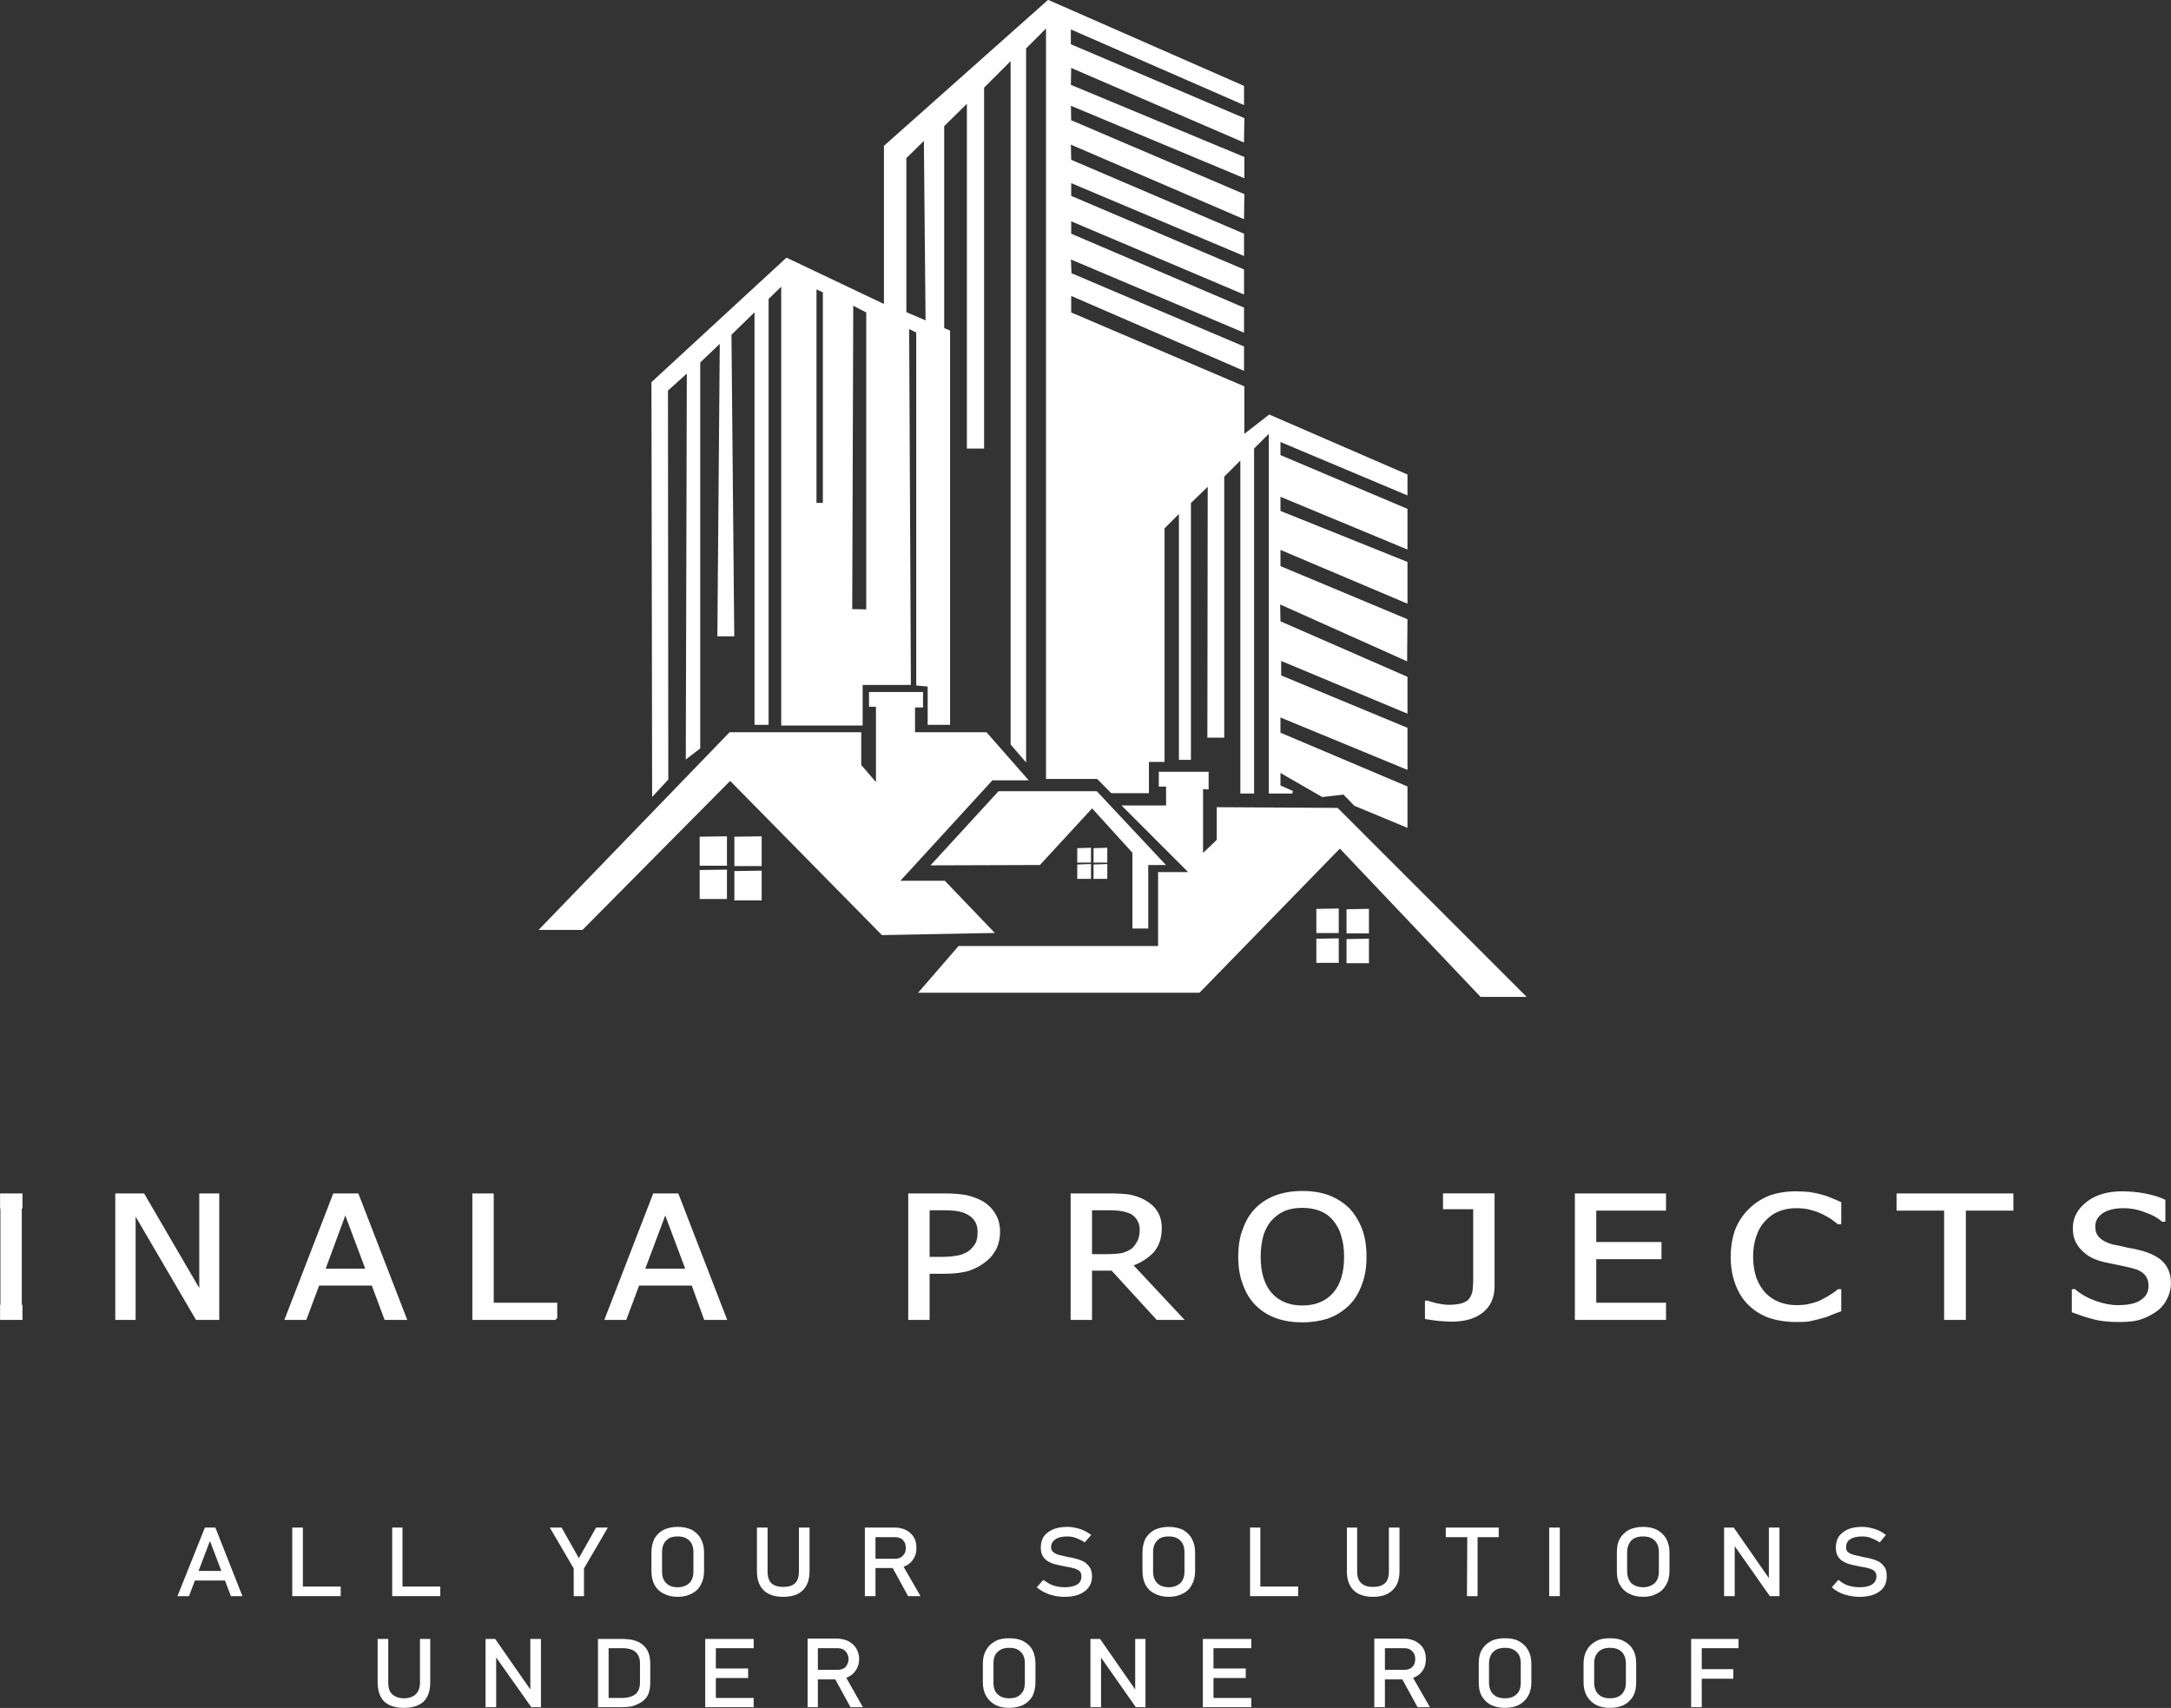 <?xml version="1.0" encoding="UTF-8"?>
<!DOCTYPE svg PUBLIC "-//W3C//DTD SVG 1.1//EN" "http://www.w3.org/Graphics/SVG/1.1/DTD/svg11.dtd">
<!-- Creator: CorelDRAW X7 -->
<svg xmlns="http://www.w3.org/2000/svg" xml:space="preserve" width="62.558mm" height="49.219mm" version="1.1" style="shape-rendering:geometricPrecision; text-rendering:geometricPrecision; image-rendering:optimizeQuality; fill-rule:evenodd; clip-rule:evenodd"
viewBox="0 0 6256 4922"
 xmlns:xlink="http://www.w3.org/1999/xlink">
 <rect x="0" y="0" width="6256" height="4922" fill="#333333" stroke="none"/>
 <defs>
  <style type="text/css">
   <![CDATA[
    .str1 {stroke:#FEFEFE;stroke-width:7.62}
    .str0 {stroke:#FEFEFE;stroke-width:7.62}
    .fil0 {fill:#FEFEFE}
    .fil1 {fill:#FEFEFE;fill-rule:nonzero}
   ]]>
  </style>
 </defs>
 <g id="Layer_x0020_1">
  <g id="_1915625958736">
   <polygon class="fil0 str0" points="1561,2676 1677,2676 2104,2245 2543,2691 2858,2685 2721,2542 2586,2542 2858,2245 2956,2245 2841,2114 2633,2114 2633,2035 2656,2035 2656,1998 2508,1998 2508,2033 2528,2033 2528,2264 2478,2206 2478,2114 2104,2114 "/>
   <polygon class="fil0 str0" points="2690,2490 2995,2489 3147,2324 3267,2456 3267,2672 3305,2672 3305,2489 3351,2489 3159,2284 2879,2284 "/>
   <polygon class="fil0 str0" points="2120,2415 2120,2492 2191,2492 2191,2414 "/>
   <polygon class="fil0 str0" points="3884,2710 3884,2772 3941,2772 3941,2709 "/>
   <polygon class="fil0 str0" points="3797,2709 3797,2771 3854,2771 3854,2708 "/>
   <polygon class="fil0 str0" points="3884,2624 3884,2686 3941,2686 3941,2623 "/>
   <polygon class="fil0 str0" points="3155,2495 3155,2529 3187,2529 3187,2494 "/>
   <polygon class="fil0 str0" points="3108,2495 3108,2529 3140,2529 3140,2494 "/>
   <polygon class="fil0 str0" points="3155,2448 3155,2482 3187,2482 3187,2447 "/>
   <polygon class="fil0 str0" points="3108,2448 3108,2482 3140,2482 3140,2447 "/>
   <polygon class="fil0 str0" points="3797,2623 3797,2685 3854,2685 3854,2622 "/>
   <polygon class="fil0 str0" points="2020,2511 2020,2587 2091,2587 2091,2510 "/>
   <polygon class="fil0 str0" points="2120,2514 2120,2591 2191,2591 2191,2513 "/>
   <polygon class="fil0 str0" points="2020,2415 2020,2491 2091,2491 2091,2414 "/>
   <polygon class="fil0 str0" points="2654,2857 3455,2857 3861,2440 4268,2869 4390,2869 3853,2332 3510,2330 3510,2422 3463,2467 3463,2270 3479,2271 3479,2228 3343,2228 3343,2263 3364,2263 3364,2325 3241,2325 3433,2517 3341,2517 3341,2730 2764,2730 "/>
   <path class="fil0 str0" d="M1883 2287l39 -42 -1 -1121 62 -56 -3 1113 34 -26 0 -1112 64 -61 -7 848 41 0 -8 -867 74 -72 0 1194 33 0 0 -1225 44 -43 0 1270 227 0 0 -117 139 0 -5 -1028 28 14 0 1016 33 3 0 110 57 0 0 -1130 -17 -7 0 -586 73 -72 0 999 42 0 0 -1038 84 -84 0 1977 37 43 0 -2049 65 -65 0 2168 145 0 41 41 103 0 0 -90 45 0 0 -671 49 -49 0 714 27 0 0 -738 56 -54 -1 728 41 0 0 -750 54 -54 0 965 32 0 0 -992 50 -50 0 1042 64 0 -38 -17 0 -45 125 72 62 -7 32 33 147 61 0 -111 -366 -155 0 -52 366 151 0 -113 -364 -151 0 -50 364 152 0 -98 -366 -160 -1 -57 366 164 1 -113 -366 -153 0 -55 366 155 0 -112 -366 -147 0 -49 366 152 0 -109 -366 -155 0 -46 366 154 0 -52 -394 -171 -76 59 0 -142 -499 -213 0 -56 498 216 0 -62 -497 -211 -2 -48 499 211 0 -64 -498 -213 0 -44 498 211 0 -64 -498 -212 0 -45 498 210 0 -56 -498 -213 -1 -52 499 215 1 -64 -499 -213 -1 -50 500 209 0 -53 -500 -208 1 -57 498 215 1 -62 -500 -213 0 -51 499 218 0 -47 -560 -246 -470 418 0 460 -284 -135 -386 356 2 1184zm783 -1890l-58 57 0 448 63 27 -5 -532zm-211 478l45 23 0 862 -48 -1 3 -884zm-106 -47l26 12 0 613 -26 0 0 -625z"/>
   <path class="fil1 str0" d="M517 4596l76 -190 25 0 75 190 -25 0 -63 -166 -63 166 -25 0zm35 -45l0 -20 108 0 0 20 -108 0z"/>
   <path class="fil1 str0" d="M846 4596l0 -190 23 0 0 190 -23 0zm15 0l0 -20 117 0 0 20 -117 0z"/>
   <path class="fil1 str0" d="M1134 4596l0 -190 22 0 0 190 -22 0zm14 0l0 -20 117 0 0 20 -117 0z"/>
   <polygon class="fil1 str0" points="1745,4406 1679,4519 1679,4596 1657,4596 1657,4519 1591,4406 1616,4406 1668,4498 1720,4406 "/>
   <path class="fil1 str0" d="M1953 4598c-15,0 -28,-3 -39,-9 -11,-5 -19,-13 -25,-24 -5,-10 -8,-23 -8,-37l0 -54c0,-15 3,-27 8,-38 6,-10 14,-18 25,-24 11,-5 24,-8 39,-8 15,0 28,3 39,8 10,6 19,14 24,24 6,11 9,23 9,38l0 54c0,14 -3,27 -9,37 -5,11 -14,19 -24,24 -11,6 -24,9 -39,9zm0 -20c15,0 27,-5 36,-13 9,-9 13,-21 13,-36l0 -56c0,-15 -4,-27 -13,-36 -9,-9 -21,-13 -36,-13 -16,0 -28,4 -36,13 -9,9 -13,21 -13,36l0 56c0,15 4,27 13,36 8,8 20,13 36,13z"/>
   <path class="fil1 str0" d="M2257 4598c-24,0 -42,-6 -54,-18 -12,-12 -18,-29 -18,-52l0 -122 23 0 0 123c0,16 4,28 12,36 8,8 21,12 37,12 16,0 29,-4 37,-12 8,-8 12,-20 12,-36l0 -123 23 0 0 122c0,23 -6,40 -18,52 -12,12 -30,18 -54,18z"/>
   <path class="fil1 str0" d="M2509 4515l0 -19 70 0c10,0 19,-3 25,-10 7,-6 10,-15 10,-25l0 0c0,-11 -3,-19 -10,-26 -6,-6 -15,-9 -25,-9l-70 0 0 -20 69 0c11,0 22,2 31,7 9,4 16,11 21,19 5,8 7,18 7,29l0 0c0,11 -2,20 -7,28 -5,9 -12,15 -21,20 -9,4 -20,6 -31,6l-69 0zm-13 81l0 -190 23 0 0 190 -23 0zm123 0l-47 -86 21 -6 53 92 -27 0z"/>
   <path class="fil1 str0" d="M3068 4598c-10,0 -20,-1 -29,-3 -8,-2 -17,-4 -24,-8 -8,-3 -15,-8 -22,-13l0 0 14 -16 0 0c9,6 18,12 28,15 10,3 21,5 33,5 16,0 29,-3 39,-9 9,-6 13,-15 13,-26l0 0c0,-8 -2,-13 -6,-18 -5,-4 -11,-7 -18,-9 -7,-2 -15,-4 -24,-5 -8,-2 -16,-3 -24,-5 -8,-2 -16,-4 -23,-8 -6,-3 -12,-8 -16,-14 -4,-6 -6,-14 -6,-24l0 0c0,-18 6,-32 19,-41 13,-10 31,-15 54,-15 11,0 21,2 32,5 10,3 21,8 31,15l0 0 -14 16 0 0c-8,-5 -16,-9 -25,-12 -8,-3 -16,-4 -24,-4 -16,0 -29,3 -37,9 -9,6 -14,15 -14,26l0 0c0,8 3,13 8,17 5,4 11,7 19,9 8,2 17,4 26,6 8,1 16,3 23,5 8,2 15,5 21,8 6,4 11,9 15,15 4,6 6,14 6,23l0 1c0,17 -7,31 -20,40 -13,10 -32,15 -55,15z"/>
   <path class="fil1 str0" d="M3368 4598c-15,0 -28,-3 -39,-9 -11,-5 -19,-13 -25,-24 -5,-10 -8,-23 -8,-37l0 -54c0,-15 3,-27 8,-38 6,-10 14,-18 25,-24 11,-5 24,-8 39,-8 15,0 28,3 39,8 10,6 19,14 24,24 6,11 9,23 9,38l0 54c0,14 -3,27 -9,37 -5,11 -14,19 -24,24 -11,6 -24,9 -39,9zm0 -20c15,0 27,-5 36,-13 9,-9 13,-21 13,-36l0 -56c0,-15 -4,-27 -13,-36 -9,-9 -21,-13 -36,-13 -16,0 -28,4 -36,13 -9,9 -13,21 -13,36l0 56c0,15 4,27 13,36 8,8 20,13 36,13z"/>
   <path class="fil1 str0" d="M3606 4596l0 -190 22 0 0 190 -22 0zm14 0l0 -20 117 0 0 20 -117 0z"/>
   <path class="fil1 str0" d="M3957 4598c-24,0 -42,-6 -54,-18 -12,-12 -18,-29 -18,-52l0 -122 22 0 0 123c0,16 4,28 13,36 8,8 20,12 37,12 16,0 28,-4 37,-12 8,-8 12,-20 12,-36l0 -123 23 0 0 122c0,23 -6,40 -19,52 -12,12 -30,18 -53,18z"/>
   <path class="fil1 str0" d="M4231 4596l1 -180 22 0 0 180 -23 0zm-61 -170l0 -20 145 0 0 20 -145 0z"/>
   <polygon class="fil1 str0" points="4491,4406 4491,4596 4468,4596 4468,4406 "/>
   <path class="fil1 str0" d="M4735 4598c-16,0 -28,-3 -39,-9 -11,-5 -19,-13 -25,-24 -6,-10 -8,-23 -8,-37l0 -54c0,-15 2,-27 8,-38 6,-10 14,-18 25,-24 11,-5 23,-8 39,-8 15,0 28,3 38,8 11,6 19,14 25,24 6,11 9,23 9,38l0 54c0,14 -3,27 -9,37 -6,11 -14,19 -25,24 -10,6 -23,9 -38,9zm0 -20c15,0 27,-5 36,-13 9,-9 13,-21 13,-36l0 -56c0,-15 -4,-27 -13,-36 -9,-9 -21,-13 -36,-13 -16,0 -28,4 -37,13 -8,9 -13,21 -13,36l0 56c0,15 5,27 13,36 9,8 21,13 37,13z"/>
   <polygon class="fil1 str0" points="4972,4596 4972,4406 4994,4406 5108,4570 5101,4567 5101,4406 5124,4406 5124,4596 5102,4596 4986,4431 4995,4435 4995,4596 "/>
   <path class="fil1 str0" d="M5358 4598c-10,0 -19,-1 -28,-3 -9,-2 -17,-4 -25,-8 -7,-3 -15,-8 -21,-13l0 0 14 -16 0 0c8,6 17,12 27,15 10,3 21,5 33,5 17,0 30,-3 39,-9 9,-6 14,-15 14,-26l0 0c0,-8 -2,-13 -7,-18 -4,-4 -10,-7 -18,-9 -7,-2 -15,-4 -24,-5 -8,-2 -16,-3 -24,-5 -8,-2 -15,-4 -22,-8 -7,-3 -12,-8 -16,-14 -4,-6 -6,-14 -6,-24l0 0c0,-18 6,-32 19,-41 12,-10 30,-15 53,-15 11,0 22,2 32,5 11,3 21,8 31,15l0 0 -13 16 0 0c-8,-5 -17,-9 -25,-12 -8,-3 -17,-4 -25,-4 -16,0 -28,3 -37,9 -9,6 -13,15 -13,26l0 0c0,8 2,13 7,17 5,4 12,7 20,9 8,2 17,4 26,6 7,1 15,3 23,5 8,2 15,5 21,8 6,4 11,9 15,15 4,6 5,14 5,23l0 1c0,17 -6,31 -19,40 -13,10 -32,15 -56,15z"/>
   <path class="fil1 str0" d="M1164 4918c-24,0 -42,-6 -54,-17 -12,-12 -18,-30 -18,-53l0 -121 23 0 0 122c0,16 4,28 12,36 9,8 21,13 37,13 16,0 29,-5 37,-13 8,-8 13,-20 13,-36l0 -122 22 0 0 121c0,23 -6,41 -18,53 -12,11 -30,17 -54,17z"/>
   <polygon class="fil1 str0" points="1403,4916 1403,4727 1425,4727 1539,4891 1532,4888 1532,4727 1555,4727 1555,4916 1533,4916 1417,4752 1426,4756 1426,4916 "/>
   <path class="fil1 str0" d="M1747 4916l0 -19 46 0c18,0 32,-5 41,-12 9,-8 14,-20 14,-36l0 -56c0,-15 -5,-27 -14,-35 -9,-8 -23,-12 -41,-12l-46 0 0 -19 46 0c25,0 45,5 58,17 13,11 19,28 19,51l0 53c0,15 -2,28 -8,38 -6,10 -15,17 -27,22 -11,6 -25,8 -43,8l-45 0zm-20 0l0 -189 23 0 0 189 -23 0z"/>
   <path class="fil1 str0" d="M2036 4916l0 -189 23 0 0 189 -23 0zm14 0l0 -19 118 0 0 19 -118 0zm0 -84l0 -20 102 0 0 20 -102 0zm0 -86l0 -19 118 0 0 19 -118 0z"/>
   <path class="fil1 str0" d="M2343 4836l0 -20 70 0c11,0 20,-3 26,-9 6,-7 10,-15 10,-26l0 0c0,-10 -4,-19 -10,-25 -6,-7 -15,-10 -26,-10l-70 0 0 -20 69 0c12,0 22,3 31,7 9,5 16,11 21,19 5,9 8,18 8,29l0 0c0,11 -3,21 -8,29 -5,8 -12,15 -21,19 -9,5 -19,7 -31,7l-69 0zm-12 80l0 -190 22 0 0 190 -22 0zm122 0l-47 -86 22 -6 52 92 -27 0z"/>
   <path class="fil1 str0" d="M2908 4918c-15,0 -28,-3 -38,-8 -11,-6 -19,-14 -25,-24 -6,-11 -9,-23 -9,-38l0 -53c0,-15 3,-28 9,-38 6,-11 14,-18 25,-24 10,-6 23,-8 38,-8 15,0 28,2 39,8 11,6 19,13 25,24 5,10 8,23 8,38l0 53c0,15 -3,27 -8,38 -6,10 -14,18 -25,24 -11,5 -24,8 -39,8zm0 -20c16,0 28,-4 36,-13 9,-8 13,-20 13,-36l0 -55c0,-16 -4,-28 -13,-36 -8,-9 -20,-13 -36,-13 -15,0 -27,4 -36,13 -9,8 -13,20 -13,36l0 55c0,16 4,28 13,36 9,9 21,13 36,13z"/>
   <polygon class="fil1 str0" points="3146,4916 3146,4727 3168,4727 3282,4891 3275,4888 3275,4727 3297,4727 3297,4916 3275,4916 3160,4752 3169,4756 3169,4916 "/>
   <path class="fil1 str0" d="M3470 4916l0 -189 23 0 0 189 -23 0zm14 0l0 -19 118 0 0 19 -118 0zm0 -84l0 -20 102 0 0 20 -102 0zm0 -86l0 -19 118 0 0 19 -118 0z"/>
   <path class="fil1 str0" d="M3977 4836l0 -20 70 0c10,0 19,-3 25,-9 7,-7 10,-15 10,-26l0 0c0,-10 -3,-19 -10,-25 -6,-7 -15,-10 -25,-10l-70 0 0 -20 69 0c12,0 22,3 31,7 9,5 16,11 21,19 5,9 7,18 7,29l0 0c0,11 -2,21 -7,29 -5,8 -12,15 -21,19 -9,5 -19,7 -31,7l-69 0zm-13 80l0 -190 23 0 0 190 -23 0zm123 0l-47 -86 21 -6 53 92 -27 0z"/>
   <path class="fil1 str0" d="M4337 4918c-15,0 -28,-3 -39,-8 -11,-6 -19,-14 -25,-24 -6,-11 -8,-23 -8,-38l0 -53c0,-15 2,-28 8,-38 6,-11 14,-18 25,-24 11,-6 24,-8 39,-8 15,0 28,2 38,8 11,6 19,13 25,24 6,10 9,23 9,38l0 53c0,15 -3,27 -9,38 -6,10 -14,18 -25,24 -10,5 -23,8 -38,8zm0 -20c15,0 27,-4 36,-13 9,-8 13,-20 13,-36l0 -55c0,-16 -4,-28 -13,-36 -9,-9 -21,-13 -36,-13 -16,0 -28,4 -37,13 -8,8 -13,20 -13,36l0 55c0,16 5,28 13,36 9,9 21,13 37,13z"/>
   <path class="fil1 str0" d="M4639 4918c-15,0 -28,-3 -38,-8 -11,-6 -19,-14 -25,-24 -6,-11 -9,-23 -9,-38l0 -53c0,-15 3,-28 9,-38 6,-11 14,-18 25,-24 10,-6 23,-8 38,-8 16,0 28,2 39,8 11,6 19,13 25,24 6,10 8,23 8,38l0 53c0,15 -2,27 -8,38 -6,10 -14,18 -25,24 -11,5 -23,8 -39,8zm0 -20c16,0 28,-4 37,-13 8,-8 13,-20 13,-36l0 -55c0,-16 -5,-28 -13,-36 -9,-9 -21,-13 -37,-13 -15,0 -27,4 -36,13 -8,8 -13,20 -13,36l0 55c0,16 5,28 13,36 9,9 21,13 36,13z"/>
   <path class="fil1 str0" d="M4877 4916l0 -189 23 0 0 189 -23 0zm14 -82l0 -20 100 0 0 20 -100 0zm0 -88l0 -19 115 0 0 19 -115 0z"/>
   <path class="fil1 str1" d="M61 3800l-57 0 0 -36 1 0 0 -285 -1 0 0 -36 57 0 0 36 -2 0 0 285 2 0 0 36zm567 0l-61 0 -180 -308 0 308 -51 0 0 -357 77 0 165 283 0 -283 50 0 0 357zm197 0l138 -357 67 0 138 357 -57 0 -37 -99 -157 0 -37 99 -55 0zm233 -140l-63 -168 -62 168 125 0zm544 140l-237 0 0 -357 54 0 0 315 183 0 0 42zm145 0l138 -357 67 0 138 357 -58 0 -36 -99 -157 0 -37 99 -55 0zm233 -140l-63 -168 -63 168 126 0zm898 -109c0,15 -3,30 -9,44 -7,14 -15,25 -27,35 -14,12 -30,21 -49,28 -19,6 -43,9 -72,9l-46 0 0 133 -54 0 0 -357 102 0c24,0 45,2 62,5 17,4 32,10 45,17 15,9 27,21 35,35 9,14 13,31 13,51zm-57 1c0,-12 -2,-23 -7,-32 -5,-9 -12,-16 -22,-22 -9,-5 -18,-9 -30,-11 -11,-2 -25,-3 -42,-3l-45 0 0 142 37 0c22,0 39,-2 53,-5 13,-3 24,-9 33,-16 8,-8 14,-15 18,-24 3,-8 5,-18 5,-29zm584 248l-70 0 -130 -142 -62 0 0 142 -54 0 0 -357 105 0c23,0 43,1 59,3 16,3 31,8 45,16 14,8 26,18 34,31 8,13 12,28 12,47 0,26 -7,48 -22,66 -16,17 -36,30 -62,39l145 155zm-117 -256c0,-11 -2,-20 -7,-28 -4,-8 -10,-14 -19,-20 -8,-4 -17,-7 -27,-9 -10,-2 -23,-3 -38,-3l-54 0 0 134 48 0c15,0 29,-1 42,-3 12,-3 23,-8 32,-15 7,-7 13,-15 17,-24 4,-9 6,-20 6,-32zm597 -60c15,16 27,35 36,58 9,23 13,50 13,80 0,29 -4,55 -13,78 -8,23 -20,43 -36,59 -17,16 -36,29 -59,37 -22,7 -46,11 -73,11 -28,0 -53,-4 -75,-12 -22,-8 -41,-20 -57,-36 -16,-16 -28,-36 -36,-59 -9,-23 -13,-49 -13,-78 0,-30 4,-57 13,-79 8,-23 20,-43 36,-59 16,-16 35,-28 57,-36 23,-8 47,-12 75,-12 28,0 53,4 75,12 23,9 41,21 57,36zm-8 138c0,-24 -3,-45 -9,-63 -5,-18 -14,-33 -24,-45 -11,-13 -24,-22 -39,-28 -16,-6 -33,-9 -52,-9 -20,0 -37,3 -52,9 -14,6 -27,15 -39,28 -11,12 -19,27 -25,45 -5,19 -8,40 -8,63 0,46 11,82 33,107 23,25 53,37 91,37 38,0 68,-12 91,-37 22,-25 33,-61 33,-107zm426 85c0,31 -11,56 -33,73 -21,17 -51,25 -88,25 -9,0 -20,-1 -35,-2 -15,-2 -27,-3 -37,-5l0 -46 3 0c8,3 17,5 28,8 11,2 22,4 34,4 17,0 30,-2 40,-5 10,-4 18,-8 22,-15 5,-6 8,-14 10,-23 1,-9 2,-20 2,-32l0 -208 -87 0 0 -38 141 0 0 264zm239 93l0 -357 255 0 0 42 -201 0 0 98 188 0 0 42 -188 0 0 133 201 0 0 42 -255 0zm633 6c-27,0 -52,-4 -74,-11 -23,-8 -42,-20 -58,-35 -17,-16 -29,-35 -38,-58 -9,-23 -14,-50 -14,-80 0,-30 5,-56 13,-78 9,-22 22,-42 39,-58 16,-16 35,-28 57,-37 23,-8 48,-12 75,-12 14,0 27,1 39,2 12,2 23,4 33,7 9,2 18,5 27,9 10,4 19,8 28,12l0 57 -5 0c-4,-4 -11,-8 -18,-14 -8,-5 -17,-10 -27,-15 -11,-5 -22,-9 -34,-12 -13,-4 -27,-5 -43,-5 -17,0 -34,3 -49,9 -16,6 -30,16 -41,28 -12,12 -21,27 -27,45 -7,19 -10,39 -10,62 0,25 4,45 10,63 7,18 16,32 28,45 11,11 25,20 40,26 16,6 32,9 49,9 16,0 30,-1 44,-5 13,-3 25,-7 35,-13 10,-5 19,-10 26,-15 8,-5 13,-9 18,-13l4 0 0 57c-9,3 -18,7 -26,10 -8,4 -17,7 -29,10 -11,3 -23,6 -33,8 -10,2 -23,2 -39,2zm431 -6l0 -315 -137 0 0 -42 329 0 0 42 -137 0 0 315 -55 0zm502 6c-29,0 -54,-2 -75,-8 -21,-5 -40,-12 -59,-19l0 -60 4 0c18,15 38,26 61,34 23,8 44,12 65,12 30,0 53,-5 68,-16 16,-11 23,-25 23,-43 0,-15 -4,-26 -12,-35 -8,-9 -21,-16 -38,-20 -13,-3 -24,-6 -35,-8 -10,-2 -23,-5 -39,-8 -14,-3 -27,-7 -38,-12 -11,-5 -21,-12 -29,-20 -9,-8 -15,-17 -20,-27 -5,-11 -7,-23 -7,-37 0,-29 13,-53 39,-73 26,-20 59,-29 99,-29 23,0 44,2 65,6 20,4 39,9 56,17l0 57 -4 0c-13,-11 -29,-20 -50,-27 -20,-8 -41,-12 -64,-12 -25,0 -45,5 -61,15 -15,11 -23,24 -23,41 0,15 4,27 14,36 9,9 22,15 39,20 12,2 26,5 42,9 17,3 31,6 42,9 28,8 49,19 62,34 13,15 19,34 19,56 0,14 -3,28 -10,42 -6,13 -15,25 -27,34 -13,10 -28,18 -45,24 -16,6 -37,8 -62,8z"/>
  </g>
 </g>
</svg>
